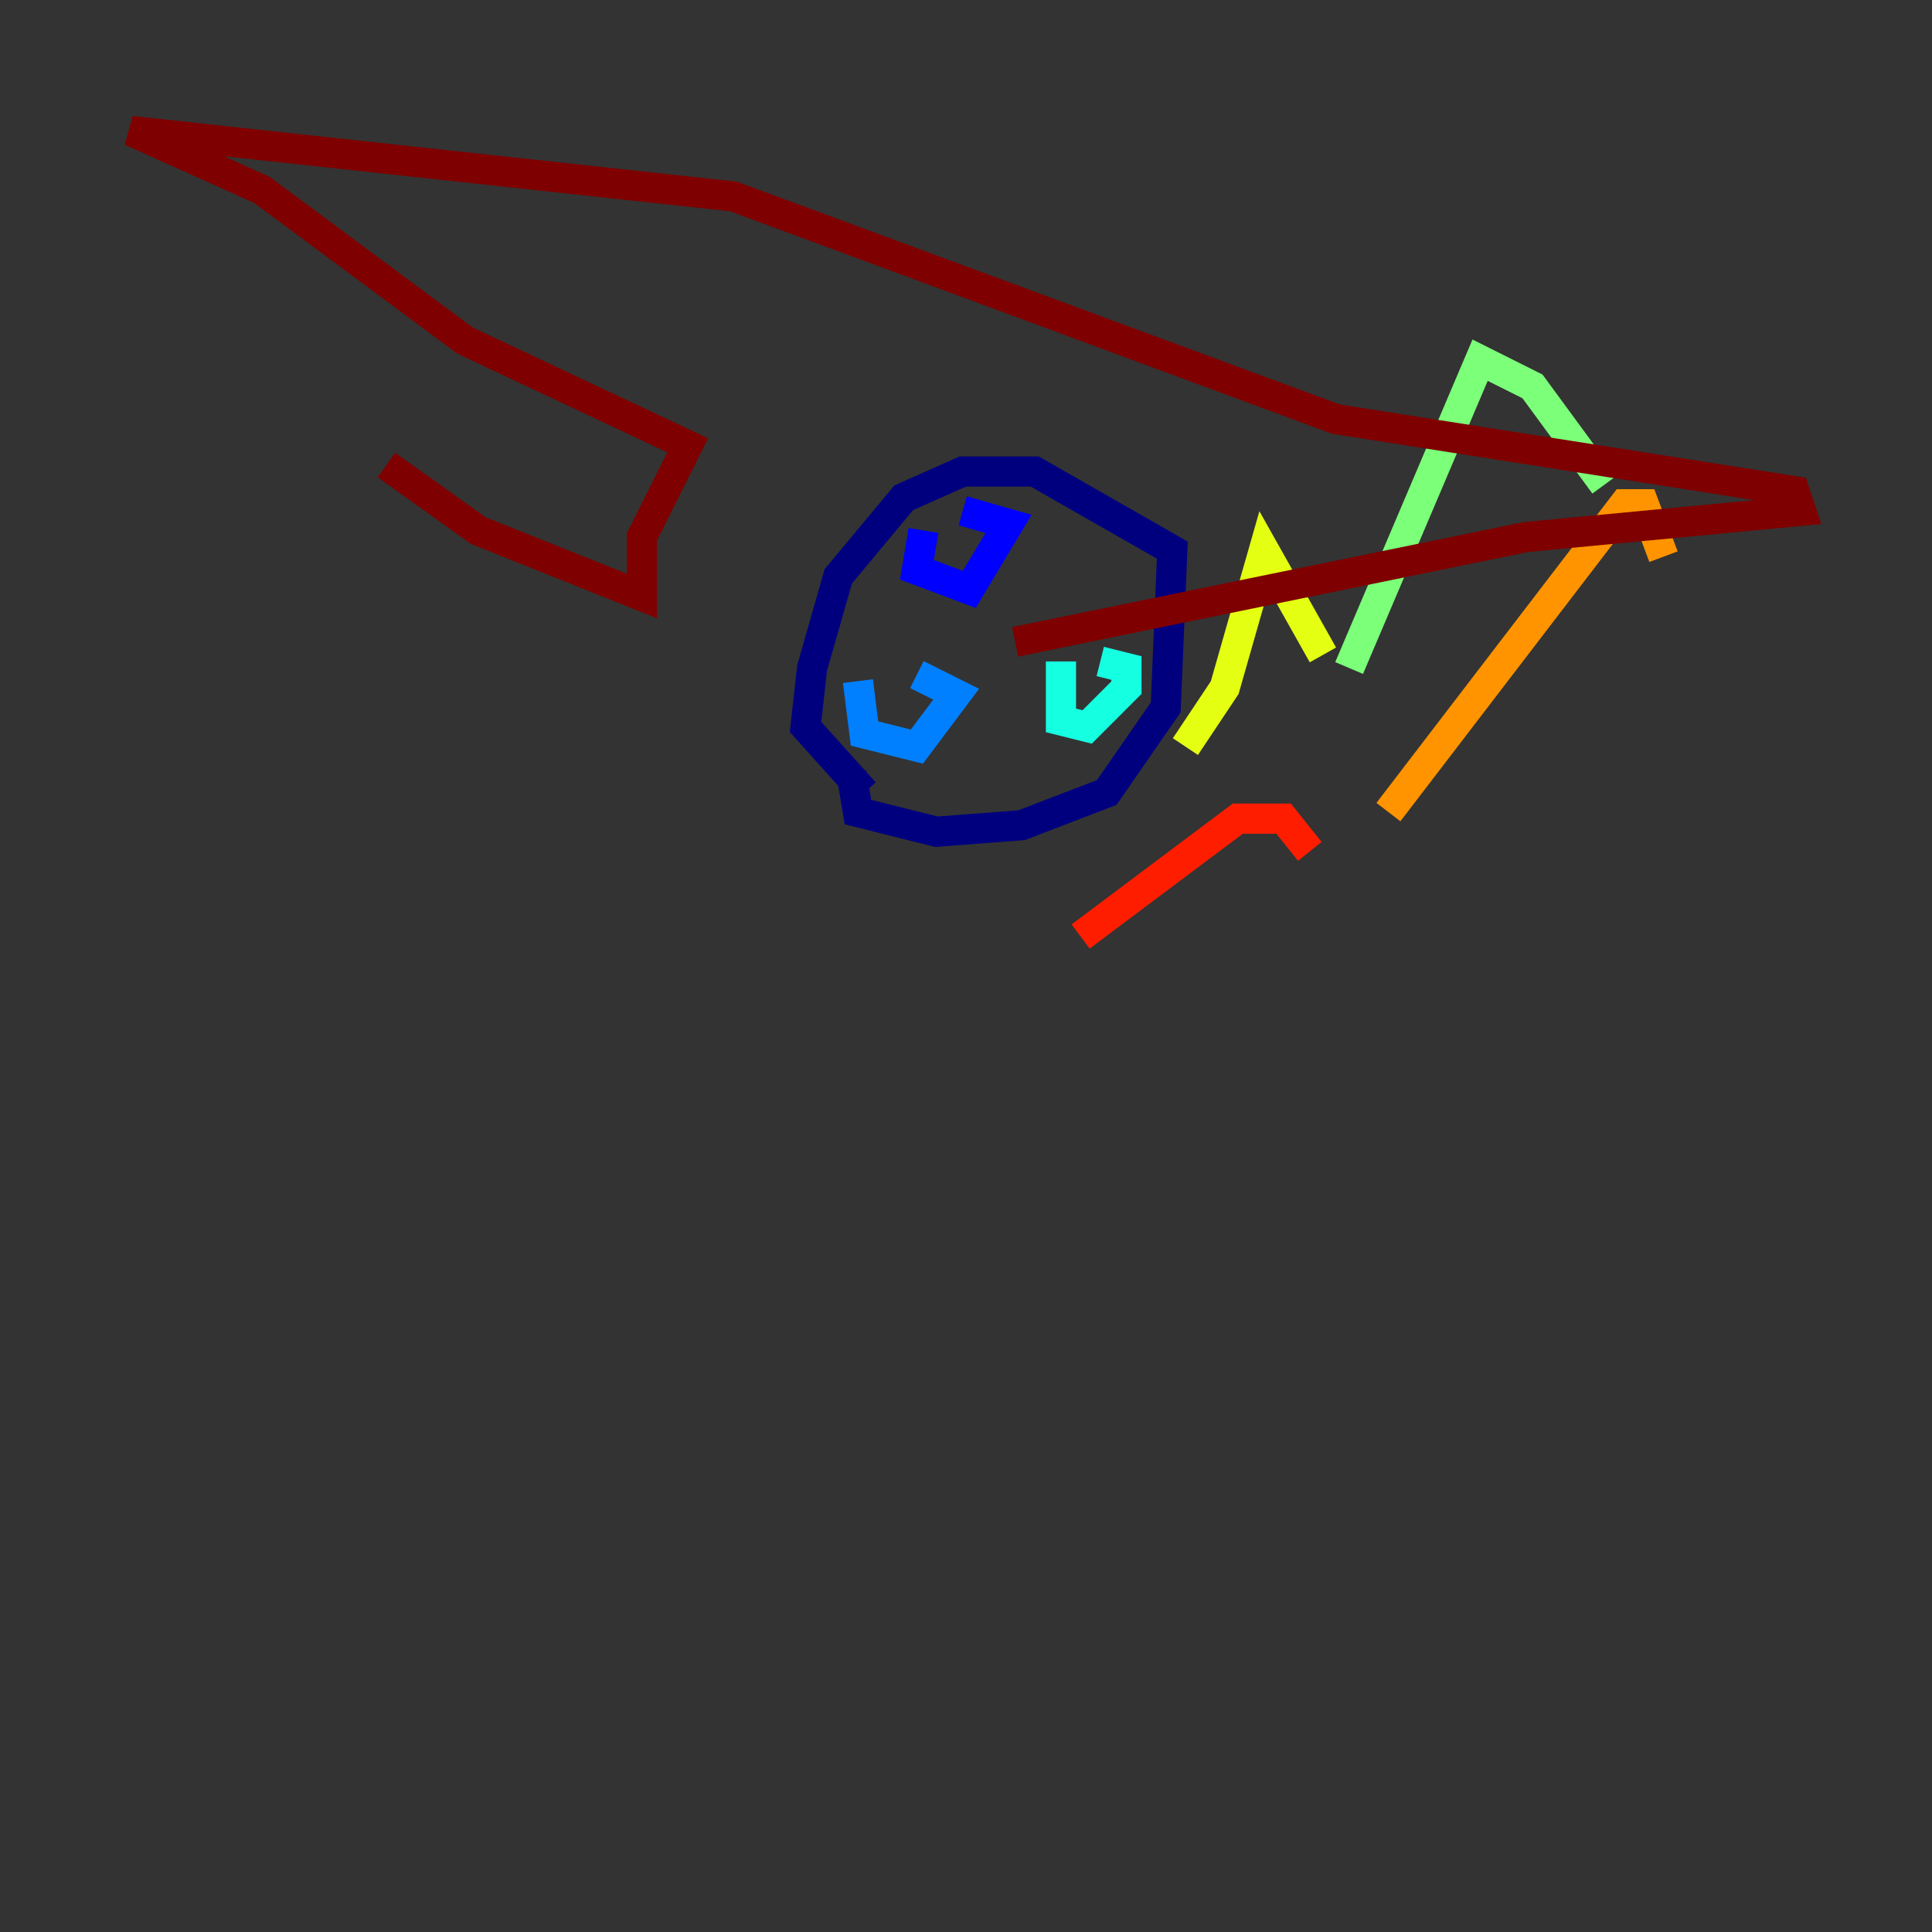 <?xml version="1.0" encoding="utf-8" ?>
<svg baseProfile="tiny" height="128" version="1.2" viewBox="0,0,128,128" width="128" xmlns="http://www.w3.org/2000/svg" xmlns:ev="http://www.w3.org/2001/xml-events" xmlns:xlink="http://www.w3.org/1999/xlink"><rect x="0" y="0" width="128" height="128" fill="#333333" stroke="none"/><defs /><polyline fill="none" points="56.407,51.2 56.841,53.803 62.047,55.105 67.688,54.671 73.329,52.502 77.234,46.861 77.668,36.447 68.556,31.241 63.783,31.241 59.878,32.976 55.539,38.183 53.803,44.258 53.37,48.163 57.275,52.502" stroke="#00007f" stroke-width="2" /><polyline fill="none" points="61.18,35.146 60.746,37.749 64.217,39.051 66.82,34.712 63.783,33.844" stroke="#0000ff" stroke-width="2" /><polyline fill="none" points="56.841,45.125 57.275,48.597 60.746,49.464 63.349,45.993 60.746,44.691" stroke="#0080ff" stroke-width="2" /><polyline fill="none" points="70.291,43.824 70.291,47.729 72.027,48.163 74.63,45.559 74.63,44.258 72.895,43.824" stroke="#15ffe1" stroke-width="2" /><polyline fill="none" points="106.305,32.108 101.532,25.6 98.061,23.864 89.383,44.258" stroke="#7cff79" stroke-width="2" /><polyline fill="none" points="87.647,43.39 83.742,36.447 81.139,45.559 78.536,49.464" stroke="#e4ff12" stroke-width="2" /><polyline fill="none" points="110.21,36.881 108.909,33.41 107.607,33.41 91.986,53.803" stroke="#ff9400" stroke-width="2" /><polyline fill="none" points="86.78,56.407 85.044,54.237 82.007,54.237 71.593,62.047" stroke="#ff1d00" stroke-width="2" /><polyline fill="none" points="25.6,30.807 31.675,35.146 42.522,39.485 42.522,35.58 45.559,29.505 30.807,22.563 17.356,12.583 8.678,8.678 48.597,13.017 88.515,27.77 118.888,32.542 119.322,33.844 101.098,35.58 67.254,42.522" stroke="#7f0000" stroke-width="2" /></svg>